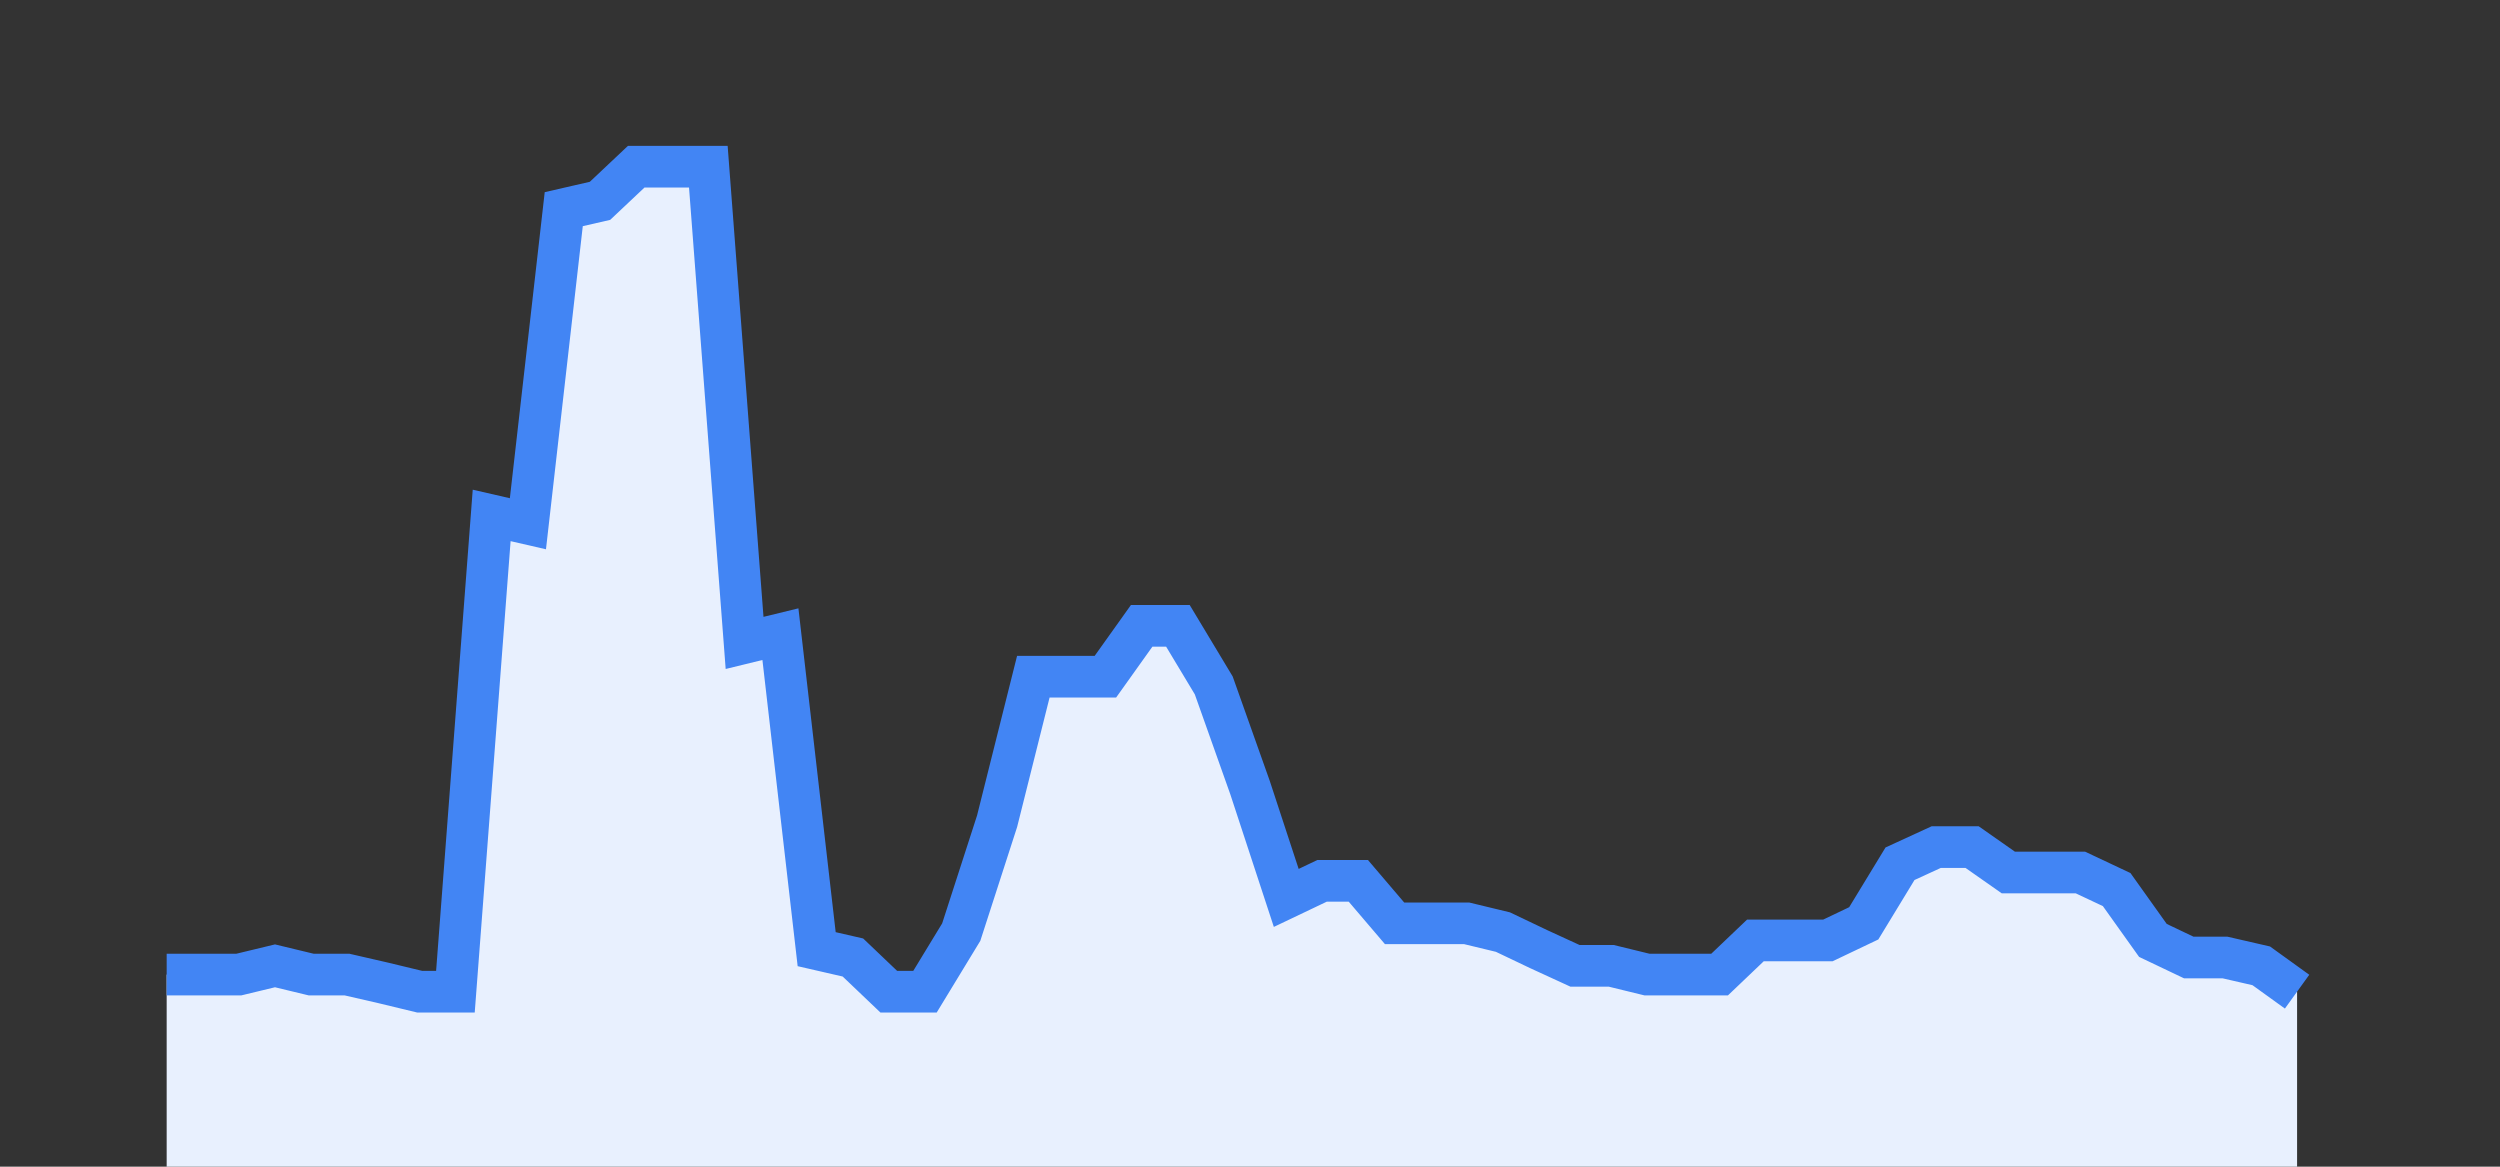 <svg width="60" height="28" xmlns="http://www.w3.org/2000/svg"><rect width="100%" height="100%" fill="#333333" stroke="none"/><path stroke="none" fill="#E8F0FE" d="M4.00 28.00 L4.00 23.39  L4.00 23.39 L4.87 23.39 L5.73 23.39 L6.60 23.18 L7.47 23.39 L8.33 23.39 L9.20 23.59 L10.07 23.80 L10.93 23.80 L11.80 12.37 L12.67 12.57 L13.53 5.02 L14.40 4.82 L15.27 4.00 L16.13 4.00 L17.00 4.00 L17.87 15.43 L18.73 15.22 L19.60 22.78 L20.47 22.98 L21.33 23.80 L22.20 23.80 L23.07 22.37 L23.93 19.71 L24.80 16.24 L25.67 16.24 L26.53 16.24 L27.40 15.02 L28.27 15.02 L29.13 16.45 L30.00 18.90 L30.87 21.55 L31.73 21.14 L32.60 21.14 L33.47 22.16 L34.33 22.16 L35.20 22.16 L36.07 22.37 L36.93 22.78 L37.80 23.18 L38.67 23.18 L39.53 23.39 L40.40 23.39 L41.27 23.39 L42.13 22.57 L43.00 22.57 L43.87 22.57 L44.73 22.16 L45.60 20.73 L46.47 20.33 L47.33 20.33 L48.20 20.94 L49.07 20.94 L49.93 20.94 L50.80 21.35 L51.67 22.57 L52.53 22.98 L53.40 22.98 L54.27 23.18 L55.13 23.80  L55.13 28.00 " /><path stroke="#4285F4" stroke-width="1" fill="none" d="M4.00 23.39  L4.00 23.39 L4.87 23.39 L5.73 23.39 L6.60 23.18 L7.47 23.39 L8.33 23.39 L9.20 23.59 L10.07 23.80 L10.93 23.80 L11.80 12.37 L12.67 12.57 L13.53 5.02 L14.40 4.82 L15.27 4.00 L16.13 4.00 L17.00 4.00 L17.87 15.43 L18.73 15.22 L19.60 22.78 L20.47 22.98 L21.33 23.80 L22.20 23.80 L23.07 22.37 L23.93 19.71 L24.80 16.24 L25.67 16.24 L26.53 16.24 L27.40 15.02 L28.27 15.02 L29.13 16.45 L30.00 18.90 L30.87 21.55 L31.73 21.14 L32.60 21.14 L33.47 22.16 L34.33 22.16 L35.20 22.16 L36.07 22.37 L36.93 22.78 L37.80 23.18 L38.67 23.18 L39.53 23.39 L40.40 23.39 L41.27 23.39 L42.13 22.57 L43.00 22.57 L43.87 22.57 L44.73 22.16 L45.60 20.73 L46.47 20.33 L47.33 20.33 L48.20 20.94 L49.07 20.94 L49.93 20.94 L50.80 21.35 L51.67 22.57 L52.53 22.98 L53.40 22.98 L54.27 23.18 L55.13 23.80 " /></svg>
